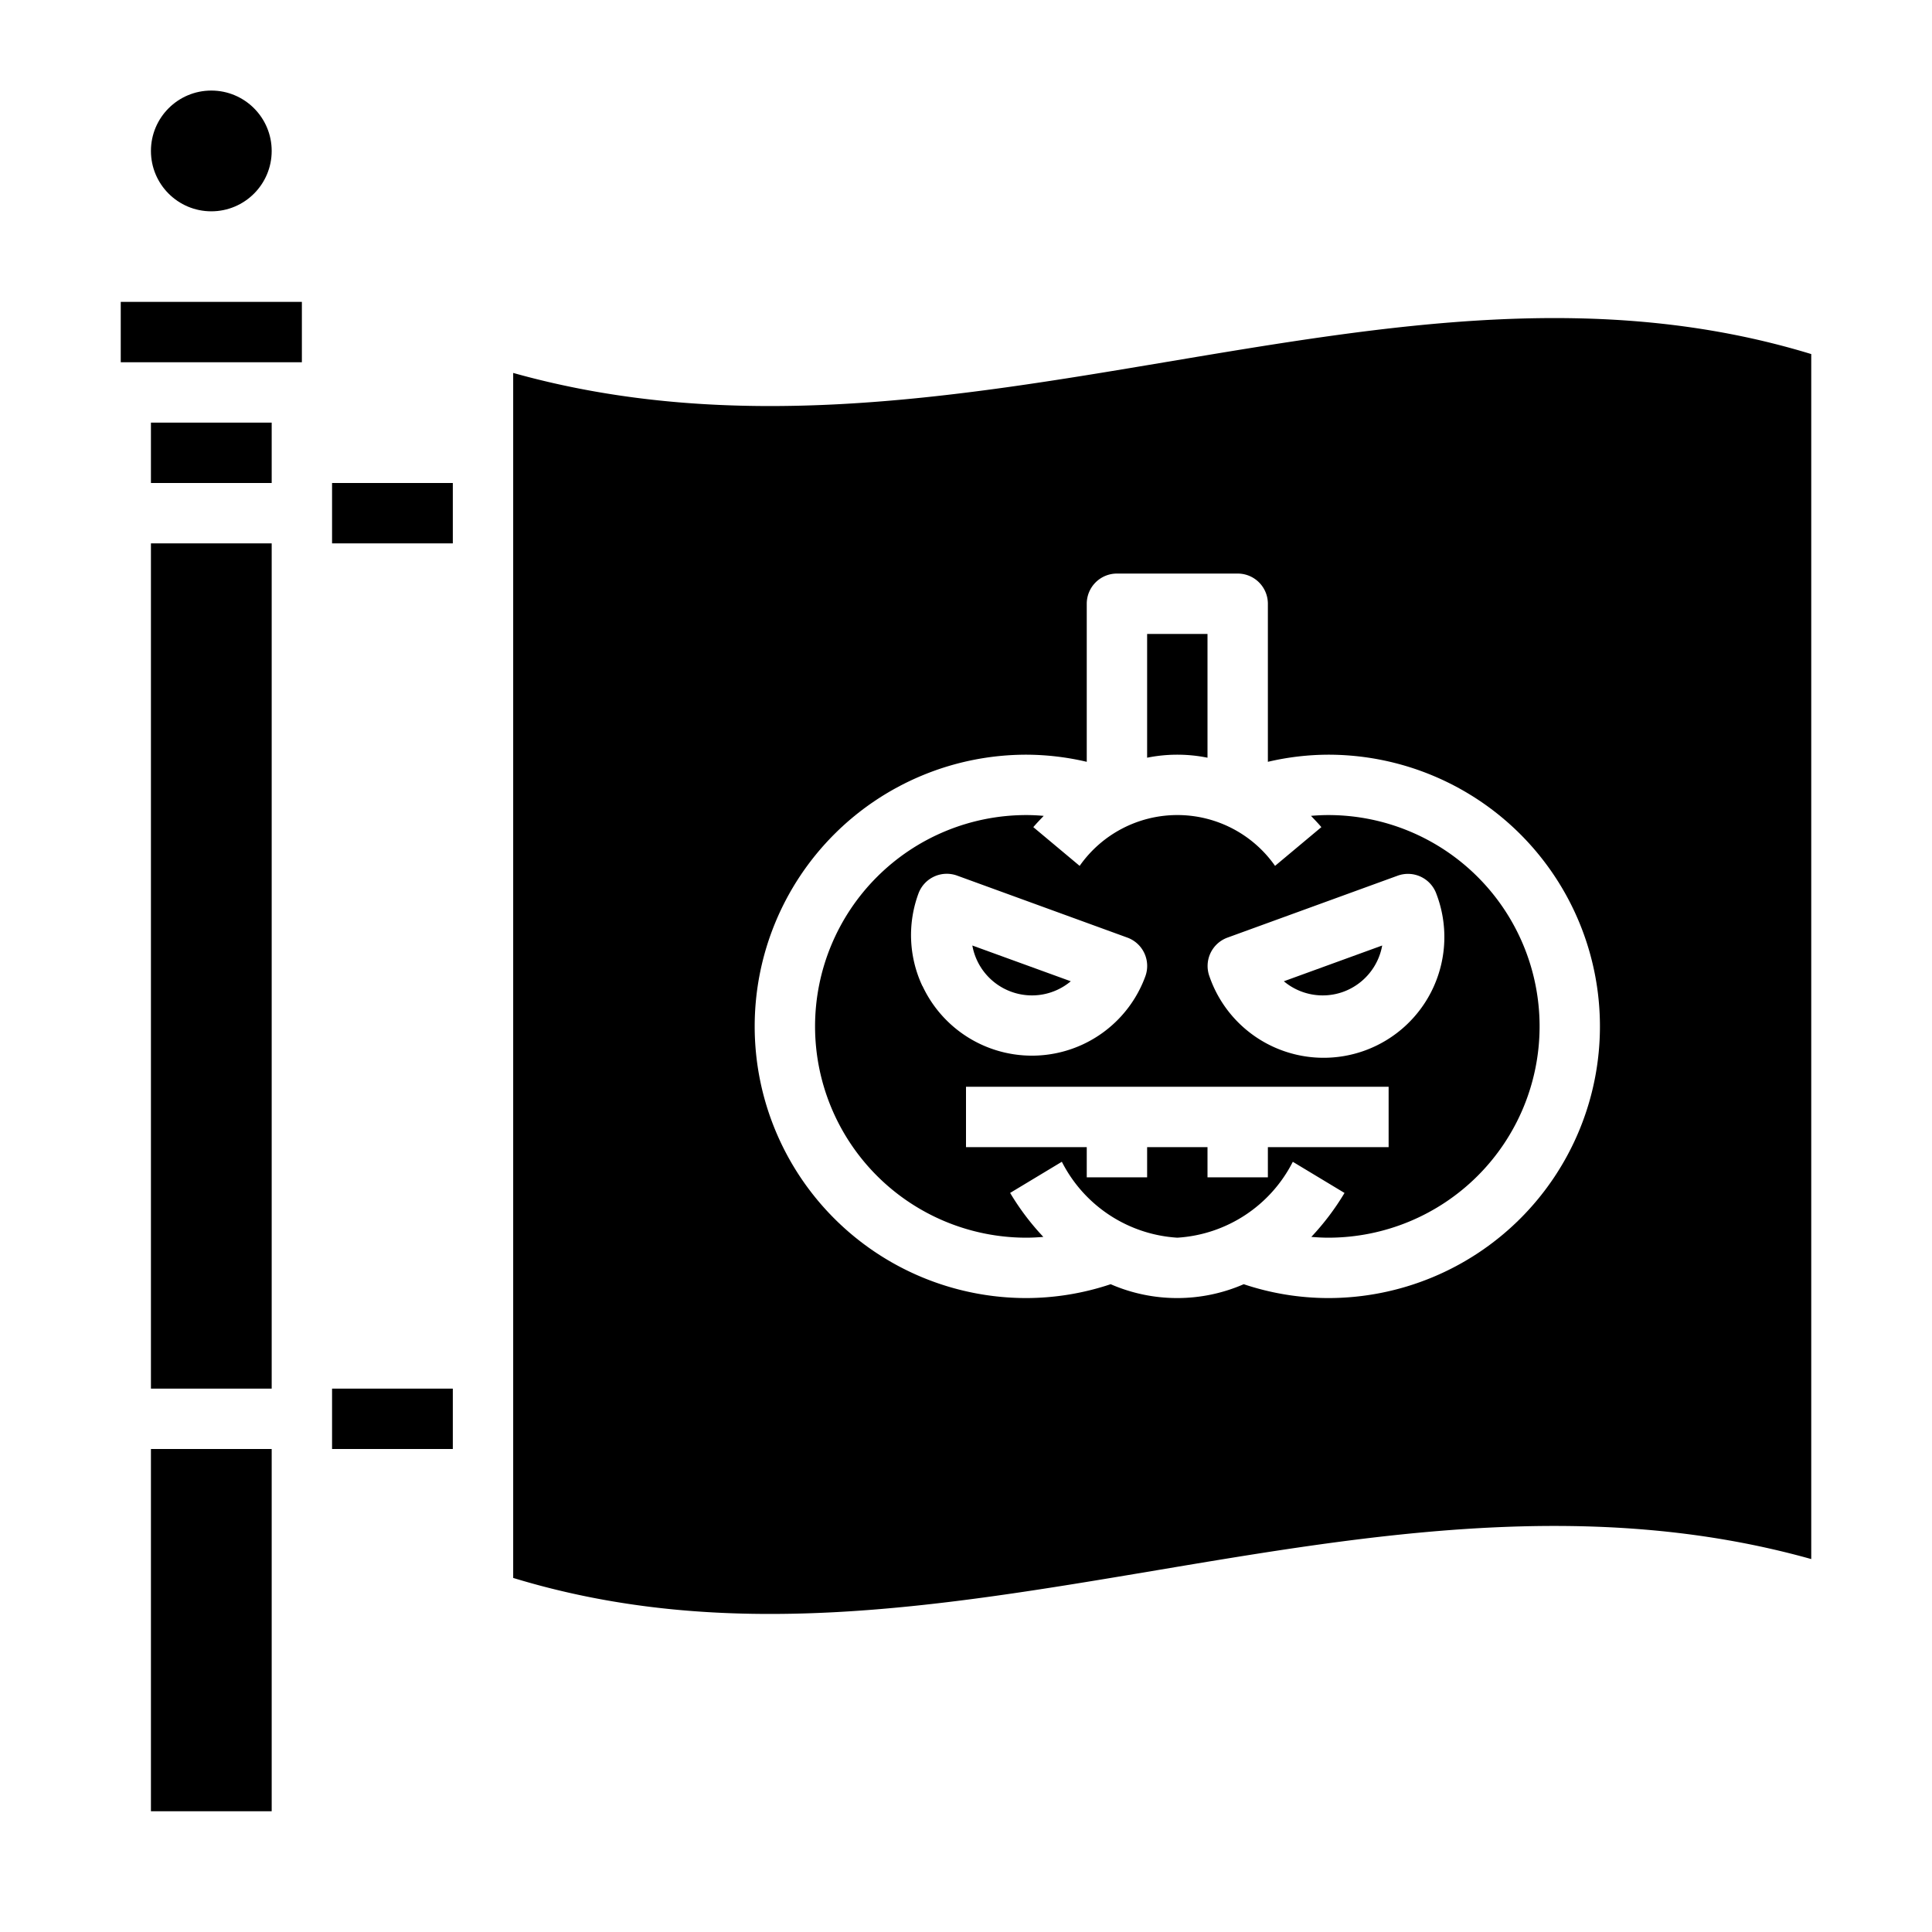 <svg xmlns="http://www.w3.org/2000/svg" viewBox="0 0 64 64" x="0px" y="0px"><g><circle cx="7" cy="5" r="2"></circle><path d="M17,12.354V52.271c7.031,2.147,13.985.979,21.334-.257C45.4,50.826,52.7,49.6,60,51.646V11.729c-7.031-2.146-13.984-.978-21.334.257C31.6,13.173,24.3,14.4,17,12.354ZM42,20v5.236A8.864,8.864,0,0,1,44,25a9,9,0,0,1,0,18,8.852,8.852,0,0,1-2.8-.459,5.521,5.521,0,0,1-4.408,0A8.852,8.852,0,0,1,34,43a9,9,0,0,1,0-18,8.864,8.864,0,0,1,2,.236V20a1,1,0,0,1,1-1h4A1,1,0,0,1,42,20Z"></path><path d="M35.764,28.683,34.23,27.4c.111-.131.228-.251.344-.373C34.384,27.01,34.193,27,34,27a7,7,0,0,0,0,14c.188,0,.376-.011.562-.026a8.385,8.385,0,0,1-1.1-1.457l1.713-1.032A4.611,4.611,0,0,0,39,41a4.608,4.608,0,0,0,3.826-2.514l1.713,1.032a8.461,8.461,0,0,1-1.1,1.456c.186.015.373.026.562.026a7,7,0,0,0,0-14c-.192,0-.383.01-.573.026.116.122.233.242.344.374l-1.534,1.283a3.953,3.953,0,0,0-6.473,0Zm-5.208,3.982a3.973,3.973,0,0,1-.133-3.06,1,1,0,0,1,1.281-.6l5.638,2.053a1,1,0,0,1,.6,1.281,4,4,0,0,1-7.383.323ZM46,38H42v1H40V38H38v1H36V38H32V36H46Zm-5.342-6.939L46.3,29.008a1,1,0,0,1,1.281.6,4,4,0,1,1-7.516,2.737A1,1,0,0,1,40.658,31.061Z"></path><path d="M44.5,32.854a2.009,2.009,0,0,0,1.287-1.533l-3.258,1.185a2.005,2.005,0,0,0,1.971.348Z"></path><path d="M33.5,32.853a2,2,0,0,0,1.971-.347L32.21,31.321A2.006,2.006,0,0,0,33.5,32.853Z"></path><path d="M40,25.1V21H38v4.1a5.05,5.05,0,0,1,2,0Z"></path><rect x="5" y="48" width="4" height="12"></rect><rect x="5" y="14" width="4" height="2"></rect><rect x="4" y="10" width="6" height="2"></rect><rect x="5" y="18" width="4" height="28"></rect><rect x="11" y="16" width="4" height="2"></rect><rect x="11" y="46" width="4" height="2"></rect></g></svg>